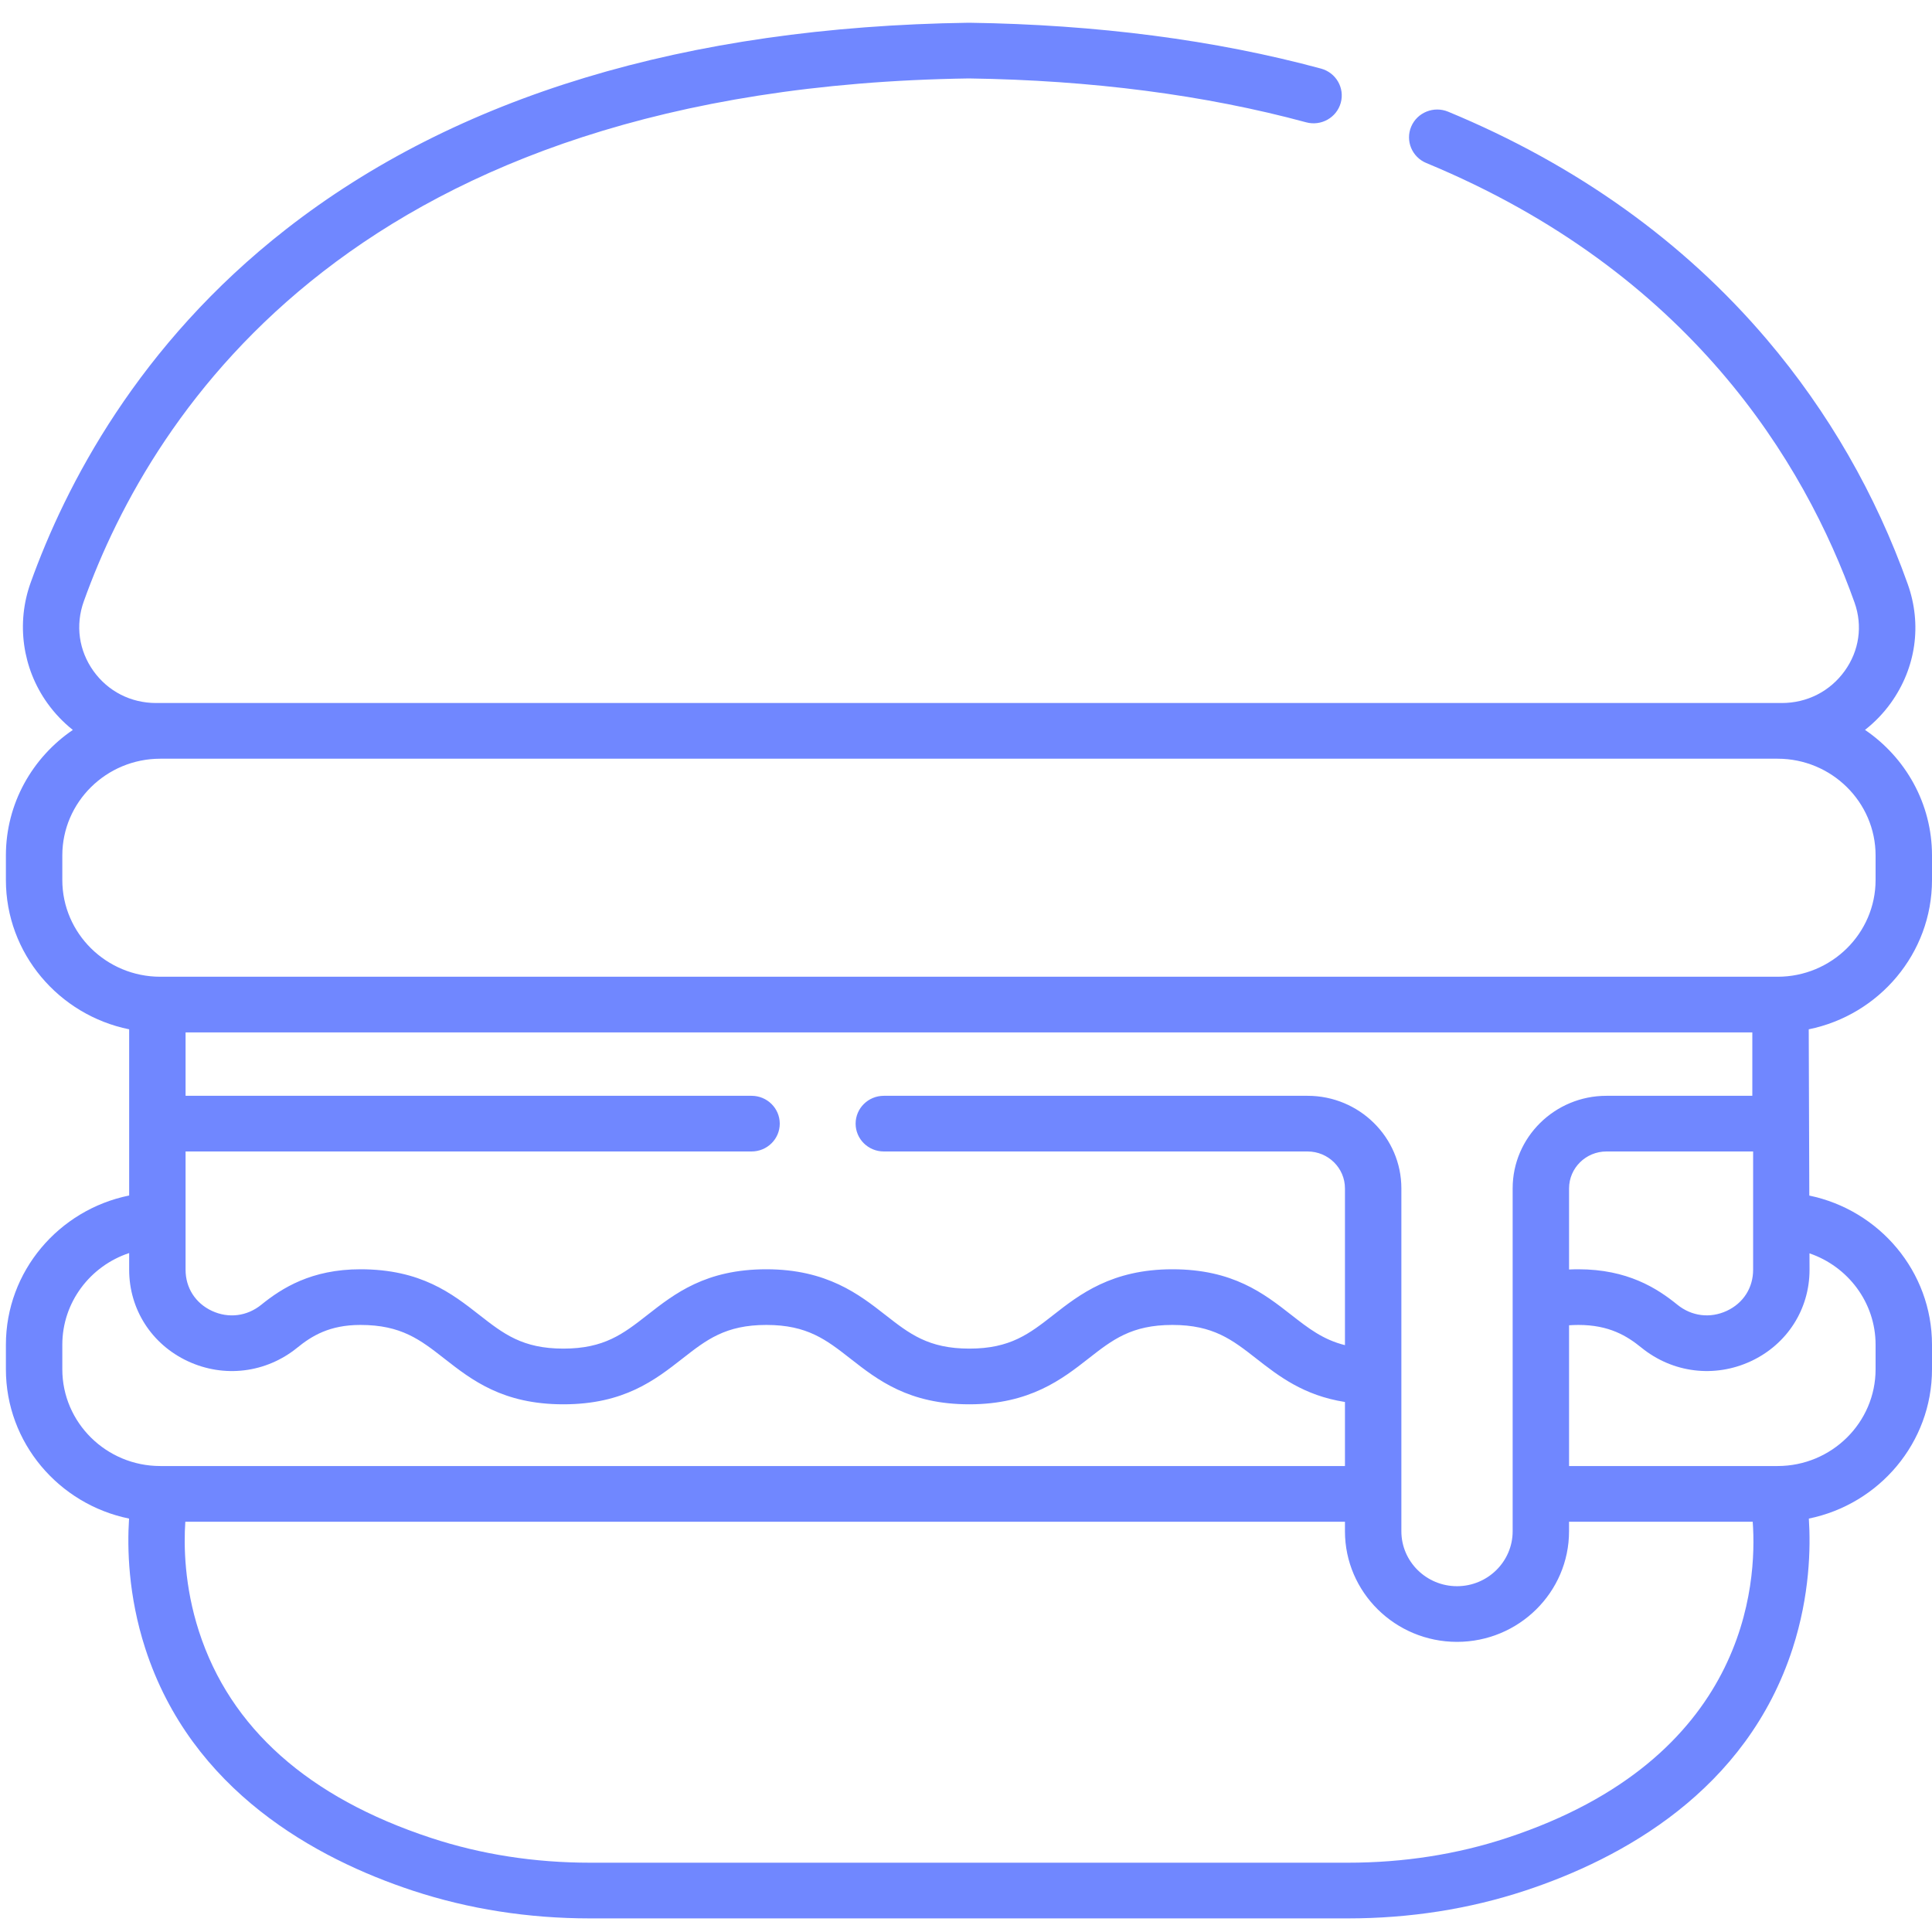 <svg width="75" height="75" viewBox="0 0 75 75" fill="none" xmlns="http://www.w3.org/2000/svg">
<path d="M0.229 34.161V33.209C0.229 31.19 1.259 29.405 2.827 28.336C2.458 28.042 2.125 27.695 1.84 27.298C0.869 25.942 0.625 24.196 1.187 22.627C2.546 18.837 5.368 13.379 11.102 8.901C17.714 3.738 26.628 1.04 37.599 0.883C37.609 0.883 37.62 0.883 37.63 0.883C42.588 0.954 47.181 1.553 51.282 2.663C51.865 2.821 52.208 3.416 52.048 3.991C51.888 4.567 51.286 4.906 50.703 4.748C46.785 3.687 42.382 3.114 37.614 3.045C13.925 3.39 5.917 15.912 3.252 23.347C2.922 24.269 3.059 25.254 3.629 26.05C4.194 26.839 5.079 27.291 6.059 27.291H69.17C70.154 27.291 71.044 26.836 71.613 26.043C72.176 25.259 72.314 24.292 71.993 23.391C70.05 17.943 65.589 10.56 55.37 6.329C54.812 6.098 54.55 5.465 54.783 4.914C55.017 4.364 55.659 4.105 56.217 4.336C61.193 6.396 65.357 9.372 68.592 13.181C70.973 15.985 72.812 19.178 74.058 22.674C74.618 24.245 74.379 25.928 73.4 27.292C73.115 27.689 72.777 28.038 72.399 28.334C73.969 29.403 75 31.189 75 33.209V34.161C75 37.015 72.942 39.404 70.215 39.958L70.237 46.412C72.953 46.974 75 49.357 75 52.203V53.155C75 56.008 72.945 58.395 70.219 58.951C70.293 60.088 70.255 61.934 69.591 63.988C67.8 69.524 62.95 72.16 59.196 73.397C57.032 74.11 54.721 74.472 52.326 74.472H22.902C20.508 74.472 18.197 74.11 16.032 73.397C12.279 72.16 7.429 69.524 5.638 63.988C4.974 61.934 4.936 60.088 5.01 58.951C2.284 58.395 0.229 56.008 0.229 53.155V52.203C0.229 49.349 2.287 46.963 5.014 46.409V39.958C2.286 39.404 0.229 37.015 0.229 34.161ZM72.81 53.155V52.203C72.81 50.56 71.735 49.164 70.244 48.655L70.246 49.292C70.246 50.827 69.375 52.186 67.972 52.841C66.561 53.499 64.933 53.299 63.723 52.318C63.158 51.859 62.469 51.434 61.271 51.434C61.145 51.434 61.026 51.44 60.911 51.447V56.911H69.005C71.103 56.911 72.81 55.226 72.81 53.155ZM29.175 44.7H7.204V49.293C7.204 49.993 7.586 50.589 8.224 50.887C8.872 51.189 9.59 51.099 10.146 50.648C10.936 50.008 12.086 49.273 13.99 49.273C16.341 49.273 17.547 50.215 18.61 51.047C19.544 51.777 20.282 52.353 21.87 52.353C23.459 52.353 24.197 51.777 25.131 51.047C26.194 50.215 27.399 49.273 29.751 49.273C32.102 49.273 33.36 50.256 34.371 51.047C35.304 51.777 36.042 52.353 37.631 52.353C39.22 52.353 39.957 51.777 40.891 51.047C41.901 50.256 43.16 49.273 45.511 49.273C47.862 49.273 49.067 50.215 50.131 51.047C50.796 51.567 51.365 52.008 52.211 52.218V46.133C52.211 45.343 51.56 44.7 50.76 44.7H34.31C33.705 44.7 33.215 44.217 33.215 43.62C33.215 43.023 33.705 42.539 34.31 42.539H50.76C52.768 42.539 54.401 44.151 54.401 46.133V59.444C54.401 60.619 55.37 61.576 56.561 61.576C57.752 61.576 58.721 60.619 58.721 59.444V46.133C58.721 44.151 60.354 42.539 62.361 42.539H68.025V40.079H7.204V42.539H29.175C29.78 42.539 30.27 43.023 30.27 43.62C30.27 44.217 29.78 44.7 29.175 44.7ZM62.361 44.7C61.562 44.7 60.911 45.343 60.911 46.133V49.282C61.028 49.276 61.147 49.273 61.271 49.273C63.175 49.273 64.325 50.007 65.114 50.648C65.67 51.099 66.389 51.188 67.036 50.886C67.675 50.588 68.056 49.992 68.056 49.292V44.7H62.361ZM7.724 63.331C8.938 67.081 11.966 69.778 16.726 71.346C18.666 71.986 20.744 72.31 22.903 72.31H52.326C54.484 72.31 56.562 71.986 58.503 71.346C67.827 68.274 68.217 61.487 68.04 59.073H60.91V59.444C60.91 61.811 58.959 63.737 56.561 63.737C54.162 63.737 52.211 61.811 52.211 59.444V59.073H7.194C7.132 59.996 7.154 61.569 7.724 63.331ZM2.419 52.203V53.155C2.419 55.226 4.126 56.911 6.224 56.911H52.211V54.425C50.605 54.172 49.64 53.42 48.771 52.741C47.837 52.011 47.1 51.434 45.511 51.434C43.922 51.434 43.184 52.011 42.251 52.741C41.24 53.532 39.982 54.515 37.631 54.515C35.28 54.515 34.074 53.573 33.011 52.741C32.077 52.011 31.34 51.434 29.751 51.434C28.162 51.434 27.424 52.011 26.491 52.741C25.427 53.573 24.222 54.515 21.87 54.515C19.519 54.515 18.314 53.573 17.25 52.741C16.317 52.011 15.579 51.434 13.99 51.434C12.792 51.434 12.103 51.859 11.537 52.319C10.328 53.299 8.7 53.5 7.289 52.841C5.886 52.187 5.014 50.827 5.014 49.293V48.643C3.507 49.143 2.419 50.549 2.419 52.203ZM6.224 37.917H69.005C71.103 37.917 72.81 36.232 72.81 34.161V33.209C72.81 31.138 71.103 29.453 69.005 29.453H6.224C4.126 29.453 2.419 31.138 2.419 33.209V34.161C2.419 36.232 4.126 37.917 6.224 37.917Z" fill="#7087FF"/>
</svg>
